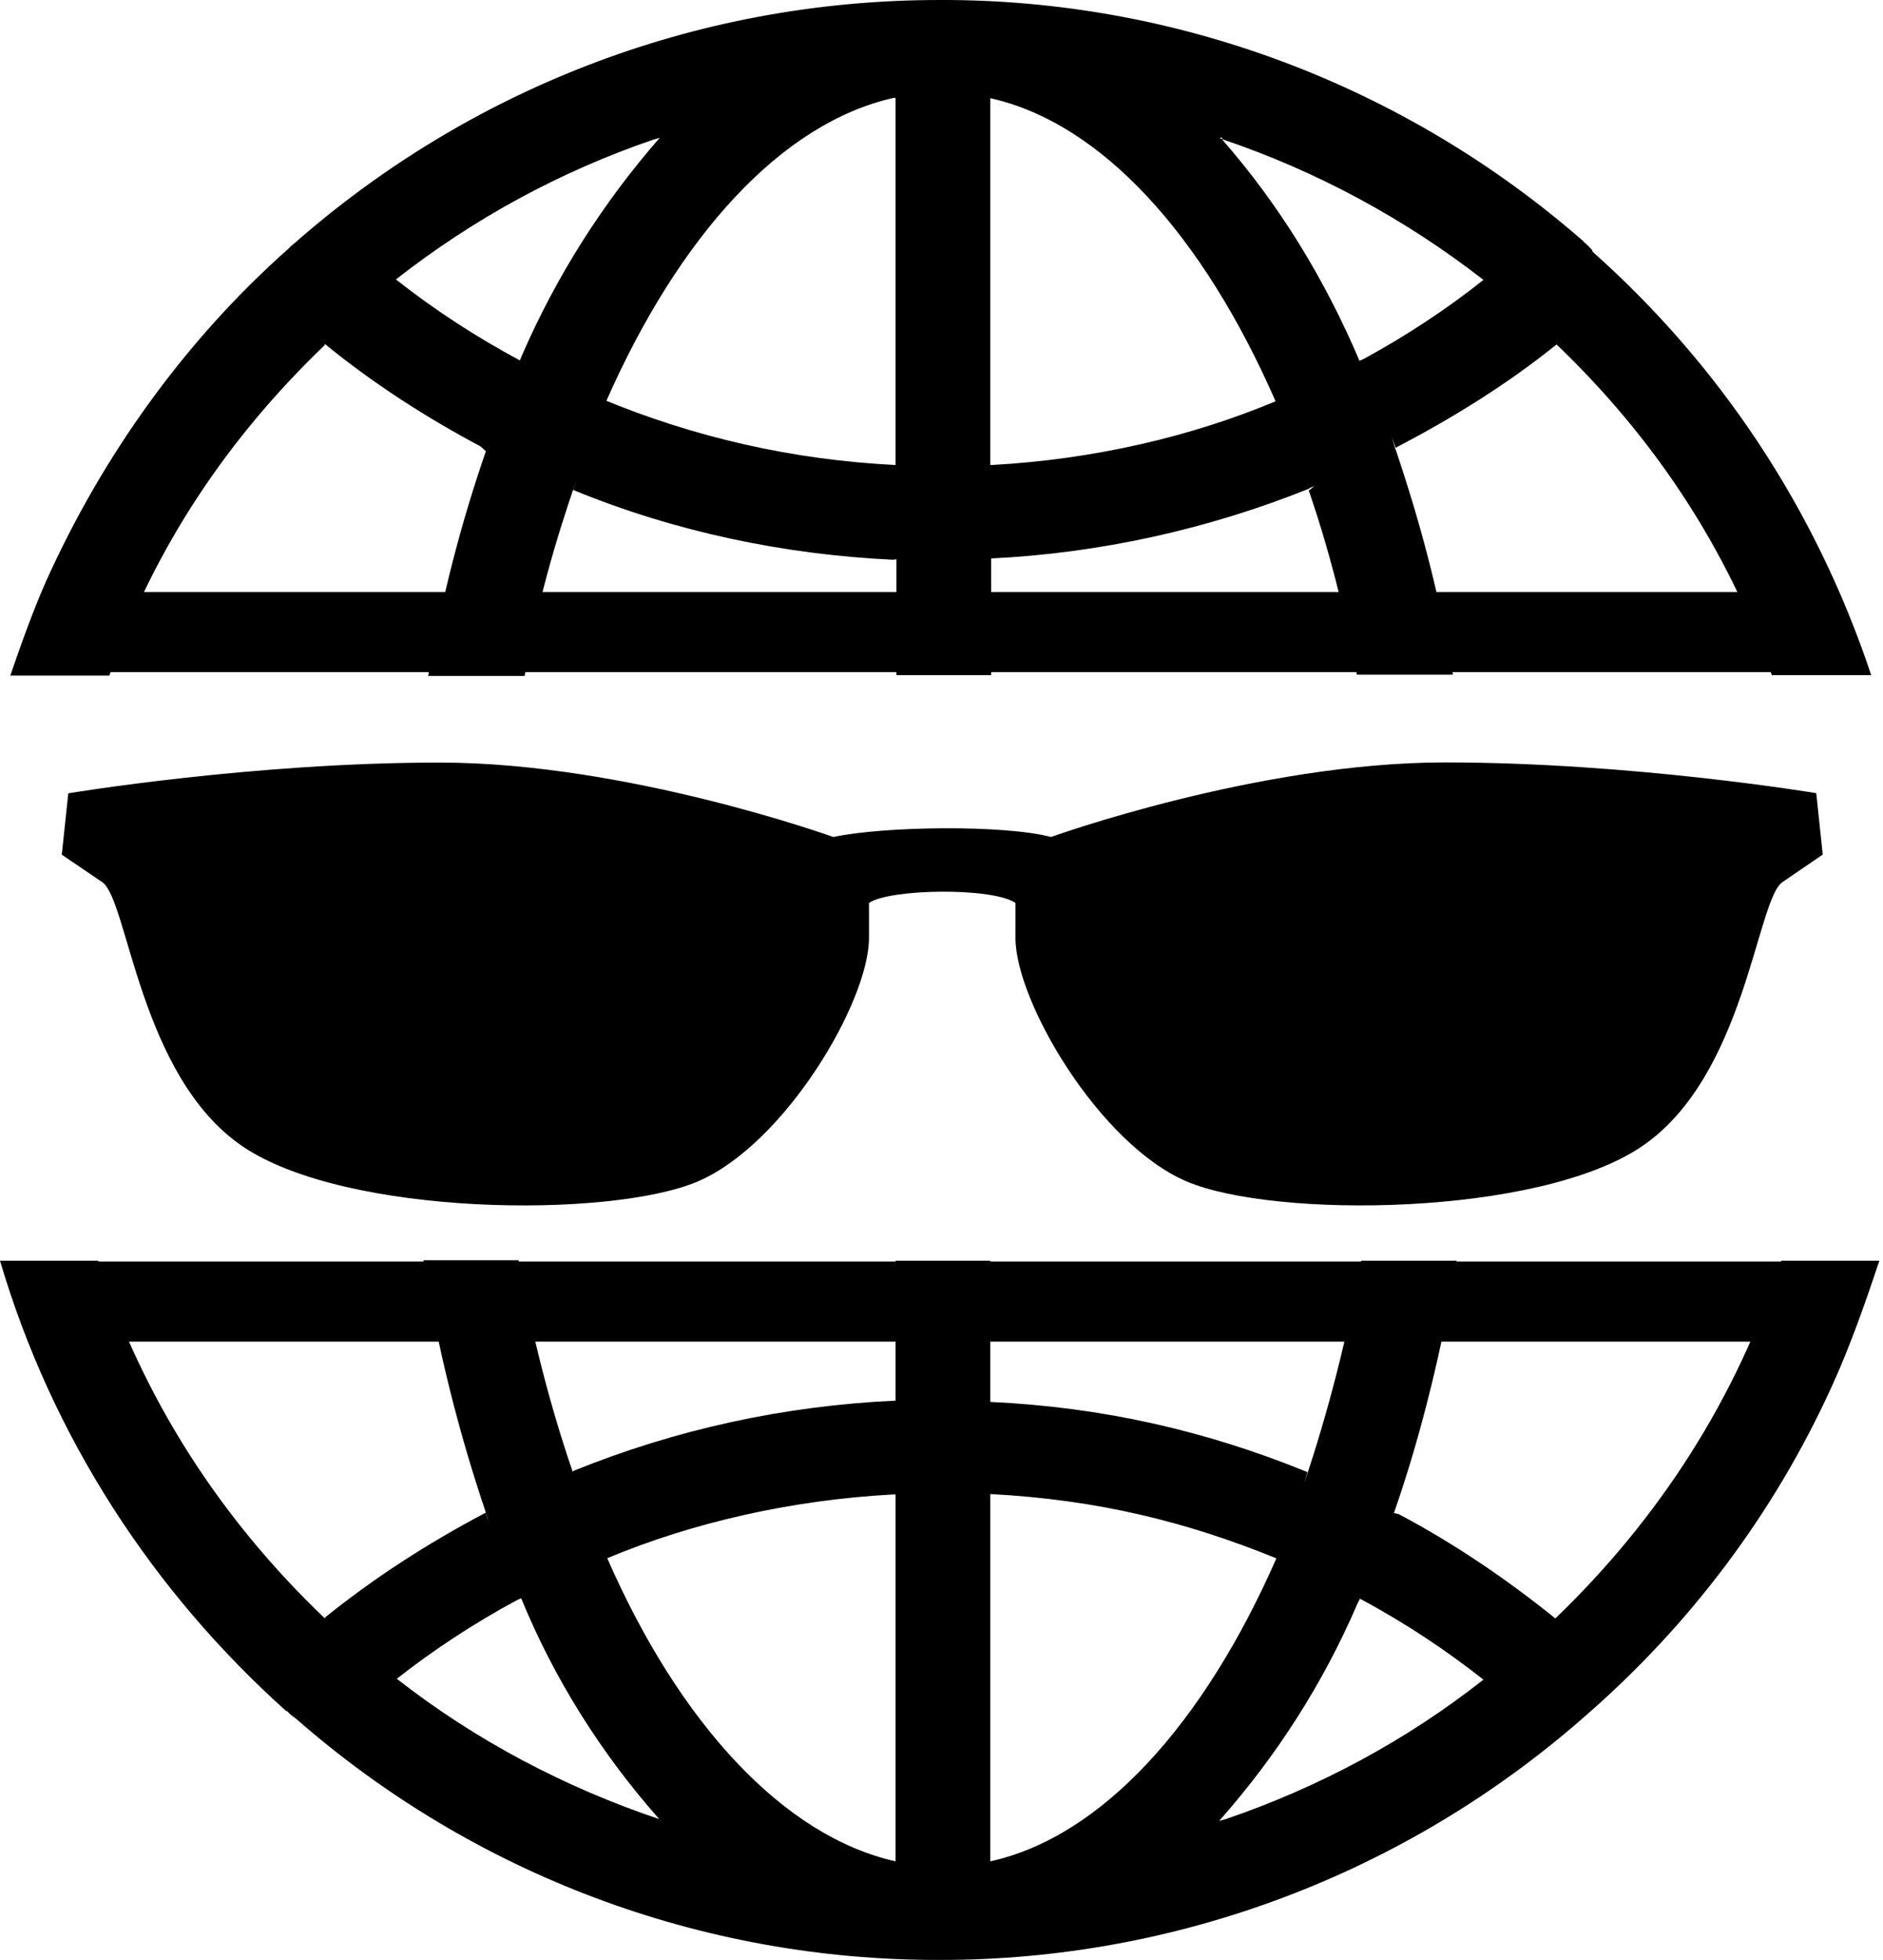 <svg width="322" height="335" viewBox="0 0 322 335" fill="none" xmlns="http://www.w3.org/2000/svg">
<path d="M304.602 215.482C296.948 239.031 283.775 259.49 265.965 276.637L265.892 276.564C257.576 269.867 248.671 263.832 239.251 258.828L238.368 258.607C243.078 245.14 246.684 230.2 249.112 215.482H232.775C230.493 227.992 227.255 241.018 222.987 253.603L223.576 251.616C206.281 244.551 188.472 240.503 169.338 239.62V215.482H153.147V239.399C134.013 240.282 115.541 244.33 98.1 251.395H98.026L97.952 251.616C94.052 240.282 90.887 227.919 88.68 215.408H72.416C74.77 230.127 78.303 244.404 83.087 258.534C72.784 263.979 63.879 269.793 55.636 276.417L55.563 276.637C37.606 259.49 24.433 239.031 16.779 215.482H0C8.905 245.655 26.125 272.001 48.939 292.46H49.087C49.528 292.975 50.043 293.343 50.558 293.711C81.026 320.425 120.104 335.07 160.58 334.997C201.277 335.07 240.502 320.204 271.043 293.343C289 277.741 303.351 258.681 313.212 237.044C316.45 229.979 319.173 222.105 321.381 215.482H304.602ZM83.013 258.386L83.602 260.3C83.381 259.711 83.16 259.049 83.013 258.386ZM112.745 310.932C96.554 305.486 81.32 297.464 67.853 286.94C74.035 282.083 80.952 277.521 88.312 273.546L89.121 273.178C94.788 287.014 102.883 299.819 112.745 310.932C112.818 311.005 112.892 311.153 112.965 311.153C112.965 311.153 113.039 311.226 113.039 311.3L112.965 311.226C112.892 311.153 112.818 311.005 112.745 310.932ZM153.147 318.144C134.013 313.875 116.203 294.594 103.84 266.334C118.264 260.3 135.117 256.399 152.632 255.443H153.147V318.144ZM169.338 318.144V255.369C187.736 256.326 203.043 260.153 218.203 266.334L219.087 266.702C218.792 266.555 218.498 266.482 218.277 266.334C205.913 294.521 188.472 313.949 169.338 318.144ZM209.593 310.932L208.489 311.226C218.277 300.187 226.299 287.676 232.112 274.135L232.554 273.252C240.649 277.594 247.273 282.083 253.675 287.088C240.502 297.464 225.563 305.486 209.593 310.932ZM272.368 43.053L272.221 42.685C271.779 42.243 271.338 41.728 270.822 41.36V41.287C240.355 14.646 201.203 -0.146 160.654 0.001C118.338 0.001 79.701 15.75 50.264 41.655C49.97 41.876 49.675 42.096 49.455 42.391C31.719 58.066 17.589 77.789 7.874 99.352C5.593 104.503 3.532 110.317 1.766 115.469H18.693C26.494 93.391 39.004 74.845 55.489 59.023L55.563 58.802C63.584 65.352 72.636 71.239 82.203 76.317L83.087 77.127C78.965 89.049 75.654 101.56 73.225 115.542H89.71C91.918 103.031 94.861 92.802 98.541 82.131L98.026 83.75C115.394 90.888 134.013 94.789 152.706 95.672L153.294 95.599V115.395H169.485V95.451C187.883 94.568 206.502 90.521 224.017 83.456H223.87L224.9 83.014C224.532 83.161 224.164 83.676 223.796 83.824C227.182 93.612 229.905 104.282 232.039 115.321H248.45C246.095 101.339 242.857 89.269 238.662 76.832L238.589 76.685L238 74.698C238.221 75.36 238.441 75.876 238.662 76.538C248.377 71.46 257.576 65.793 266.186 58.876C282.671 74.698 295.182 93.317 302.983 115.395H319.983C310.415 86.694 293.931 62.261 272.368 43.053ZM89.268 60.715L88.9 61.599C81.468 57.624 74.329 52.988 67.706 47.763C80.952 37.386 95.818 29.291 111.788 23.845L112.818 23.551C103.104 34.663 95.156 47.174 89.268 60.715ZM153.147 79.482C135.485 78.599 118.779 74.772 102.81 68.148L103.693 68.516C116.13 40.33 133.645 20.975 152.926 16.707L153.147 16.78V79.482ZM169.558 79.482H169.338V16.78C188.472 21.049 205.766 40.33 218.13 68.59C203.706 74.624 187.074 78.525 169.558 79.482ZM233.29 61.304L232.48 61.672C226.593 47.837 218.866 35.105 208.931 23.772C208.857 23.698 208.71 23.698 208.636 23.698C208.563 23.625 208.783 23.551 208.71 23.477L209.078 23.625V23.698H208.857C208.857 23.772 208.931 23.772 208.931 23.772C225.121 29.218 240.208 37.386 253.675 47.837C247.493 52.767 240.576 57.33 233.29 61.304Z" fill="black"/>
<path d="M311.151 101.192H10.597V114.88H311.151V101.192Z" fill="black"/>
<path d="M142.528 143.071C142.528 143.071 107.203 130.34 75.169 130.34C43.135 130.34 11.676 135.597 11.676 135.597L10.566 146.085L17.487 150.784C21.888 153.754 23.821 183.94 41.477 195.935C59.146 207.939 104.422 208.311 119.348 201.928C134.236 195.545 148.601 171.192 148.601 160.314V154.33C152.192 151.892 169.704 151.644 173.648 154.33V160.323C173.648 171.201 188.013 195.563 202.9 201.928C217.853 208.311 263.129 207.93 280.785 195.926C298.48 183.931 300.373 153.754 304.814 150.766L311.696 146.067L310.586 135.571C310.586 135.571 279.139 130.314 247.092 130.314C215.058 130.314 179.733 143.062 179.733 143.062C171.82 140.952 151.16 141.2 142.515 143.062L142.528 143.071Z" fill="black"/>
<path d="M311.151 215.629H10.597V229.317H311.151V215.629Z" fill="black"/>
</svg>
